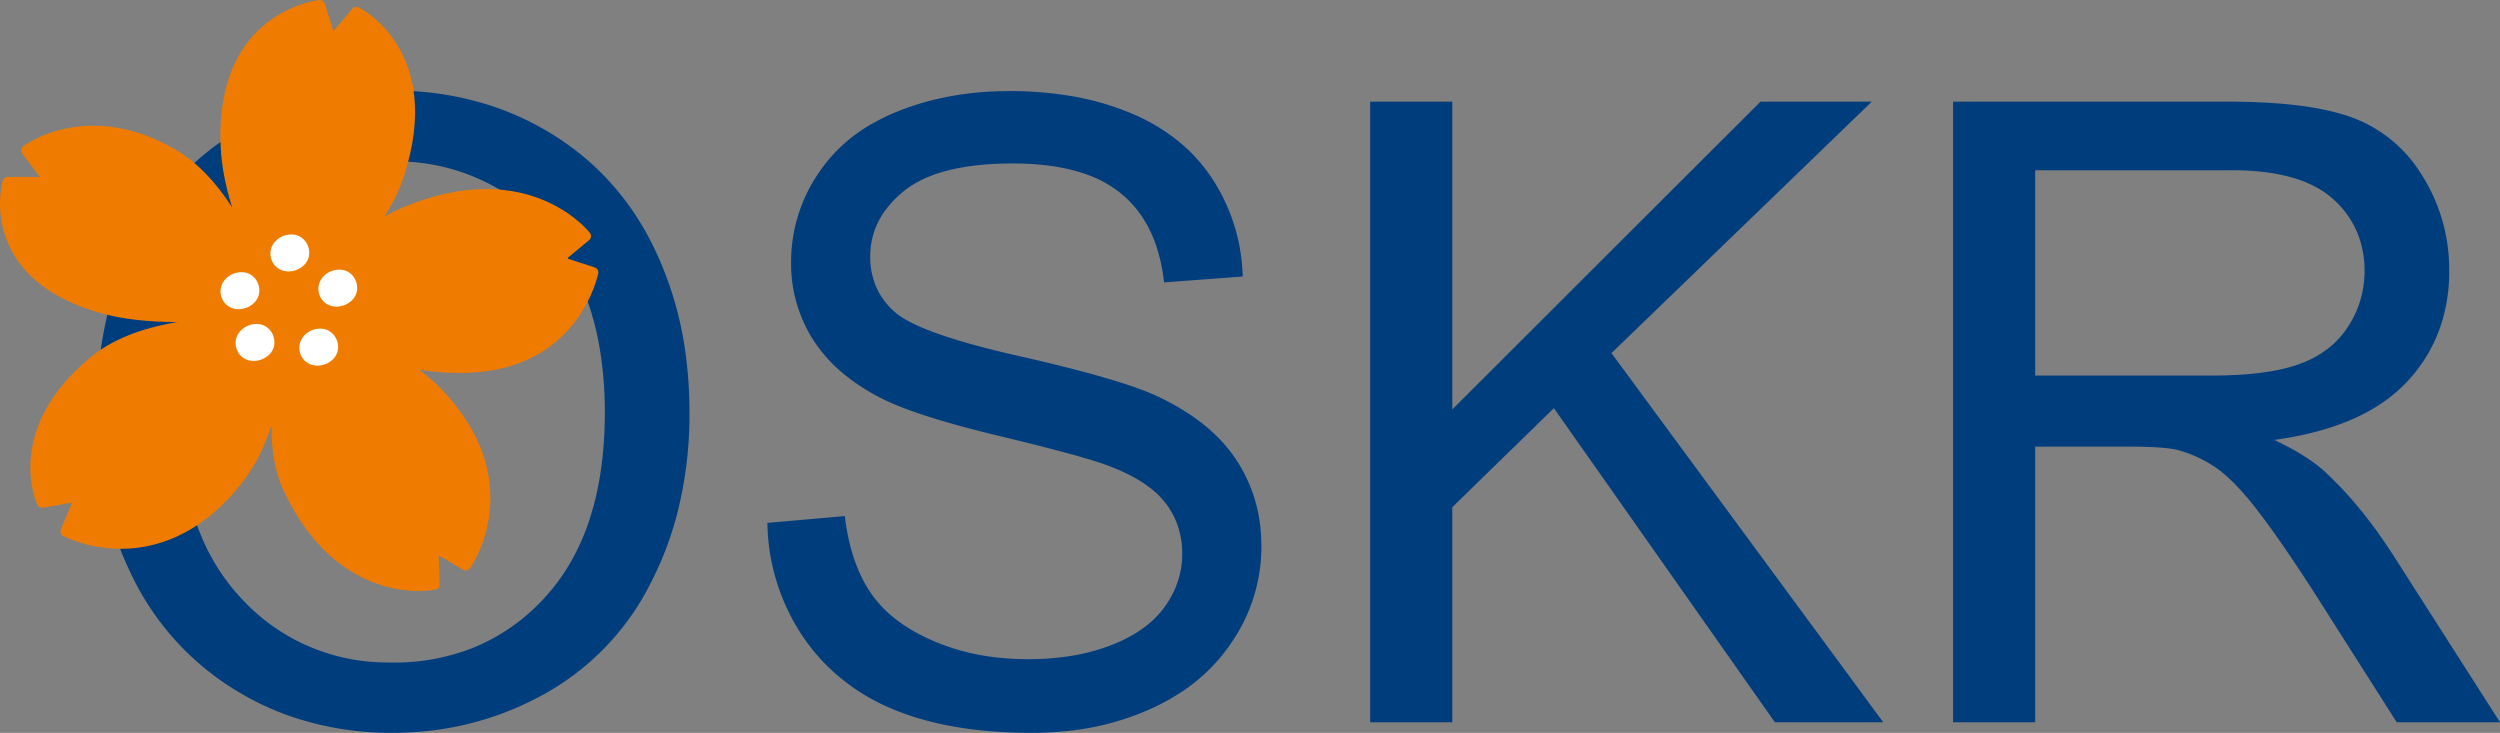 <?xml version="1.0" encoding="utf-8"?>
<svg viewBox="19.468 69.144 865.102 253.592" xmlns="http://www.w3.org/2000/svg">
  <rect x="19.468" y="69.144" width="865.102" height="253.592" fill="#808080" stroke="none"/>
  <g id="svgGroup" stroke-linecap="round" fill-rule="evenodd" font-size="9pt" stroke="#000" stroke-width="0.25mm" fill="black" style="stroke:#000;stroke-width:0.25mm;fill:black" transform="matrix(1, 0, 0, 1, 52.681, 100.513)">
    <path d="M 232.329 149.564 L 259.135 147.22 A 76.639 76.639 0 0 0 261.455 159.142 Q 263.278 165.566 266.195 170.738 A 43.261 43.261 0 0 0 267.997 173.661 A 40.751 40.751 0 0 0 277.734 183.645 Q 282.132 186.891 287.737 189.517 A 73.747 73.747 0 0 0 289.604 190.36 A 76.605 76.605 0 0 0 311.342 196.094 A 96.082 96.082 0 0 0 322.563 196.732 A 93.17 93.17 0 0 0 336.97 195.67 A 68.839 68.839 0 0 0 351.274 191.898 A 52.192 52.192 0 0 0 359.716 187.768 Q 364.58 184.78 367.955 180.954 A 30.323 30.323 0 0 0 369.804 178.641 Q 375.883 170.218 375.883 160.257 A 29.322 29.322 0 0 0 373.872 149.293 A 27.439 27.439 0 0 0 370.024 142.606 Q 365.697 137.034 357.215 132.781 A 70.472 70.472 0 0 0 350.688 129.935 A 80.075 80.075 0 0 0 345.904 128.282 Q 337.994 125.778 322.589 121.938 A 1205.973 1205.973 0 0 0 312.455 119.461 A 441.355 441.355 0 0 1 298.768 115.959 Q 285.704 112.375 277.419 109.007 A 70.056 70.056 0 0 1 271 106.058 A 71.228 71.228 0 0 1 259.418 98.569 A 51.011 51.011 0 0 1 248.076 86.063 A 49.004 49.004 0 0 1 240.532 59.329 A 54.578 54.578 0 0 1 249.76 28.934 A 54.349 54.349 0 0 1 268.749 11.351 A 70.254 70.254 0 0 1 276.713 7.474 Q 294.438 0.15 316.118 0.15 A 126.317 126.317 0 0 1 337.263 1.84 A 94.486 94.486 0 0 1 358.232 7.84 A 66.437 66.437 0 0 1 375.124 17.968 A 56.884 56.884 0 0 1 386.284 30.472 A 64.756 64.756 0 0 1 396.776 63.133 A 76.821 76.821 0 0 1 396.83 64.31 L 369.584 66.361 A 58.861 58.861 0 0 0 366.745 53.275 Q 362.933 42.343 354.716 35.599 A 40.445 40.445 0 0 0 341.874 28.675 Q 336.096 26.719 329.039 25.864 A 97.807 97.807 0 0 0 317.289 25.199 Q 291.508 25.199 279.716 34.647 A 35.189 35.189 0 0 0 272.764 41.939 A 26.473 26.473 0 0 0 267.924 57.425 A 26.135 26.135 0 0 0 269.852 67.599 A 24.529 24.529 0 0 0 276.274 76.468 Q 283.419 82.975 310.624 89.76 A 398.637 398.637 0 0 0 319.121 91.776 Q 352.572 99.343 365.742 105.066 A 59.978 59.978 0 0 1 366.655 105.472 A 85.296 85.296 0 0 1 379.337 112.603 Q 388.756 119.086 394.34 127.371 A 52.532 52.532 0 0 1 403.184 154.444 A 64.605 64.605 0 0 1 403.276 157.913 A 58.301 58.301 0 0 1 393.766 189.739 A 69.717 69.717 0 0 1 393.461 190.213 A 62.019 62.019 0 0 1 372.896 209.79 A 78.099 78.099 0 0 1 365.263 213.797 A 92.629 92.629 0 0 1 337.13 221.478 A 115.314 115.314 0 0 1 323.881 222.22 Q 294.731 222.22 275.029 213.724 A 69.932 69.932 0 0 1 251.096 197.084 A 67.833 67.833 0 0 1 244.121 188.162 A 72.338 72.338 0 0 1 232.349 150.236 A 86.039 86.039 0 0 1 232.329 149.564 Z M 469.34 218.558 L 440.922 218.558 L 440.922 3.812 L 469.34 3.812 L 469.34 110.306 L 575.981 3.812 L 614.506 3.812 L 524.418 90.824 L 618.461 218.558 L 580.961 218.558 L 504.497 109.867 L 469.34 144.144 L 469.34 218.558 Z M 671.049 218.558 L 642.631 218.558 L 642.631 3.812 L 737.846 3.812 A 231.168 231.168 0 0 1 752.907 4.27 Q 767.778 5.244 777.713 8.292 A 55.86 55.86 0 0 1 781.498 9.598 A 47.28 47.28 0 0 1 804.226 28.222 A 59.009 59.009 0 0 1 805.375 30.033 A 60.964 60.964 0 0 1 814.311 62.406 A 58.264 58.264 0 0 1 810.612 83.463 A 52.933 52.933 0 0 1 799.516 100.931 Q 787.755 113.391 765.812 118.63 A 124.959 124.959 0 0 1 753.813 120.853 Q 761.154 124.381 766.2 127.846 A 46.249 46.249 0 0 1 770.952 131.546 A 129.74 129.74 0 0 1 784.176 145.752 A 173.075 173.075 0 0 1 794.536 160.111 L 831.889 218.558 L 796.147 218.558 L 767.729 173.88 Q 757.466 157.943 750.189 148.176 A 191.233 191.233 0 0 0 747.221 144.29 Q 739.755 134.788 733.736 130.57 A 28.867 28.867 0 0 0 732.792 129.935 A 45.499 45.499 0 0 0 724.741 125.781 A 38.752 38.752 0 0 0 719.829 124.222 Q 714.995 123.197 704.008 123.197 L 671.049 123.197 L 671.049 218.558 Z M 28.715 30.252 A 93.754 93.754 0 0 0 19.822 41.153 Q 0.004 69.547 0.004 113.968 A 121.194 121.194 0 0 0 12.309 167.581 A 94.265 94.265 0 0 0 48.491 207.572 A 96.654 96.654 0 0 0 68.18 216.798 A 107.217 107.217 0 0 0 102.69 222.22 Q 130.668 222.22 154.838 208.963 A 90.007 90.007 0 0 0 192.192 169.925 A 115.767 115.767 0 0 0 201.433 145.147 A 138.713 138.713 0 0 0 205.375 111.478 A 152.269 152.269 0 0 0 204.378 93.83 A 121.626 121.626 0 0 0 192.851 53.836 Q 180.327 28.421 156.45 14.212 A 98.946 98.946 0 0 0 139.342 6.123 A 106.937 106.937 0 0 0 102.836 0.003 A 129.632 129.632 0 0 0 94.469 0.269 A 95.807 95.807 0 0 0 28.715 30.252 Z M 29.301 114.408 Q 29.301 153.226 50.175 175.565 A 68.263 68.263 0 0 0 99.614 197.855 A 86.756 86.756 0 0 0 102.543 197.904 A 74.413 74.413 0 0 0 130.124 192.947 A 67.928 67.928 0 0 0 155.351 175.345 Q 173.492 155.601 175.756 121.382 A 152.319 152.319 0 0 0 176.079 111.331 A 131.298 131.298 0 0 0 174.259 88.937 A 96.126 96.126 0 0 0 167.216 65.555 A 70.823 70.823 0 0 0 152.495 44.106 A 66.206 66.206 0 0 0 141.289 35.233 A 70.227 70.227 0 0 0 103.314 24.467 A 83.605 83.605 0 0 0 102.983 24.466 Q 72.807 24.466 51.054 45.194 Q 29.494 65.737 29.303 113.55 A 214.498 214.498 0 0 0 29.301 114.408 Z M 671.049 27.542 L 671.049 98.587 L 732.133 98.587 A 152.622 152.622 0 0 0 743.48 98.194 Q 754.185 97.393 761.451 94.962 A 42.643 42.643 0 0 0 762.602 94.559 A 36.026 36.026 0 0 0 772.139 89.423 A 30.43 30.43 0 0 0 779.301 81.668 A 34.866 34.866 0 0 0 785.014 62.406 A 34.187 34.187 0 0 0 782.461 49.018 A 32.215 32.215 0 0 0 773.955 37.357 Q 762.895 27.542 739.018 27.542 L 671.049 27.542 Z" vector-effect="non-scaling-stroke" style="fill: rgb(0, 61, 124); stroke: none; stroke-width: 1px;"/>
  </g>
  <g transform="matrix(1.626, 0, 0, 1.626, 18.945, 67.326)" style="filter: none;">
    <path d="M100.93,80.4c22.8-1.34,26.68-20.92,26.71-21.12c0.1-0.54-0.22-1.08-0.74-1.25l-5.92-1.91l4.71-3.89 c0.46-0.38,0.54-1.06,0.17-1.54c-0.29-0.38-7.43-9.34-22.12-9.34c-5.56,0-11.5,1.32-17.67,3.91c-1.34,0.56-2.66,1.22-3.98,1.97 c1.82-2.74,3.21-5.58,4.16-8.49c8.83-27.05-9.45-35.97-9.64-36.06c-0.46-0.21-1-0.1-1.31,0.29l-4.02,4.77l-1.84-5.85 c-0.16-0.5-0.61-0.8-1.16-0.77c-0.22,0.02-22.17,2.32-21.01,30.95c0.17,4.13,0.99,8.55,2.45,13.17 c-3.62-5.62-7.67-9.74-12.07-12.29c-5.82-3.37-11.71-5.08-17.49-5.08c-9.09,0-14.65,4.21-14.89,4.39 c-0.48,0.37-0.57,1.06-0.21,1.54l3.72,4.97l-6.81,0c-0.49,0-0.92,0.32-1.06,0.79c-0.09,0.31-2.16,7.65,2.04,15.21 c3.36,6.05,9.7,10.43,18.86,12.99c4.54,1.27,9.93,1.89,16.29,1.9c-7.79,1.28-13.97,3.77-18.4,7.41C0.8,92.6,8.2,108.41,8.28,108.56 c0.22,0.44,0.71,0.7,1.18,0.61l6.19-1.08l-2.37,5.7c-0.22,0.52,0,1.13,0.5,1.4c0.21,0.11,5.17,2.72,12.3,2.72 c6.88,0,17-2.53,26.14-14.58c2.51-3.32,4.48-7.26,5.88-11.75c-0.06,5.4,0.77,10.01,2.51,13.77c9,19.45,23.1,21.54,28.74,21.54 c2.22,0,3.62-0.3,3.67-0.31c0.52-0.11,0.89-0.59,0.87-1.12l-0.21-6.14l5.19,3.06c0.49,0.29,1.12,0.16,1.46-0.3 c0.13-0.18,13.04-18.3-6.15-38.23c-1.39-1.45-2.98-2.8-4.73-4.06C93.4,80.41,97.16,80.63,100.93,80.4z" style="paint-order: fill; fill-rule: nonzero; fill: rgb(239, 124, 0);"/>
    <g>
      <path d="M58.6,74.92c-0.67,2.53-4.14,3.85-6.39,2.43c-1.72-1.08-2.26-3.41-1.22-5.13 c0.95-1.58,2.85-2.4,4.64-2.1C57.8,70.49,59.15,72.82,58.6,74.92z" style="paint-order: fill; fill-rule: nonzero; fill: rgb(255, 255, 255);"/>
      <path d="M55.39,63.9c-0.67,2.53-4.13,3.85-6.39,2.43c-1.72-1.08-2.26-3.41-1.22-5.13 c0.95-1.57,2.85-2.4,4.64-2.1C54.59,59.46,55.95,61.8,55.39,63.9z" style="paint-order: fill; fill-rule: nonzero; fill: rgb(255, 255, 255);"/>
      <path d="M58.39,53.17c0.95-1.57,2.85-2.4,4.64-2.1c2.17,0.37,3.53,2.7,2.98,4.8 c-0.67,2.53-4.14,3.85-6.39,2.43C57.9,57.22,57.36,54.9,58.39,53.17z" style="paint-order: fill; fill-rule: nonzero; fill: rgb(255, 255, 255);"/>
      <path d="M72.16,75.92c-0.67,2.53-4.13,3.85-6.39,2.43c-1.72-1.08-2.26-3.41-1.22-5.13 c0.94-1.58,2.85-2.41,4.63-2.1C71.35,71.49,72.71,73.82,72.16,75.92z" style="paint-order: fill; fill-rule: nonzero; fill: rgb(255, 255, 255);"/>
      <path d="M76.21,63.36c-0.67,2.53-4.13,3.85-6.38,2.43c-1.73-1.08-2.26-3.41-1.22-5.13 c0.94-1.58,2.85-2.4,4.64-2.1C75.41,58.92,76.77,61.26,76.21,63.36z" style="paint-order: fill; fill-rule: nonzero; fill: rgb(255, 255, 255);"/>
    </g>
  </g>
</svg>